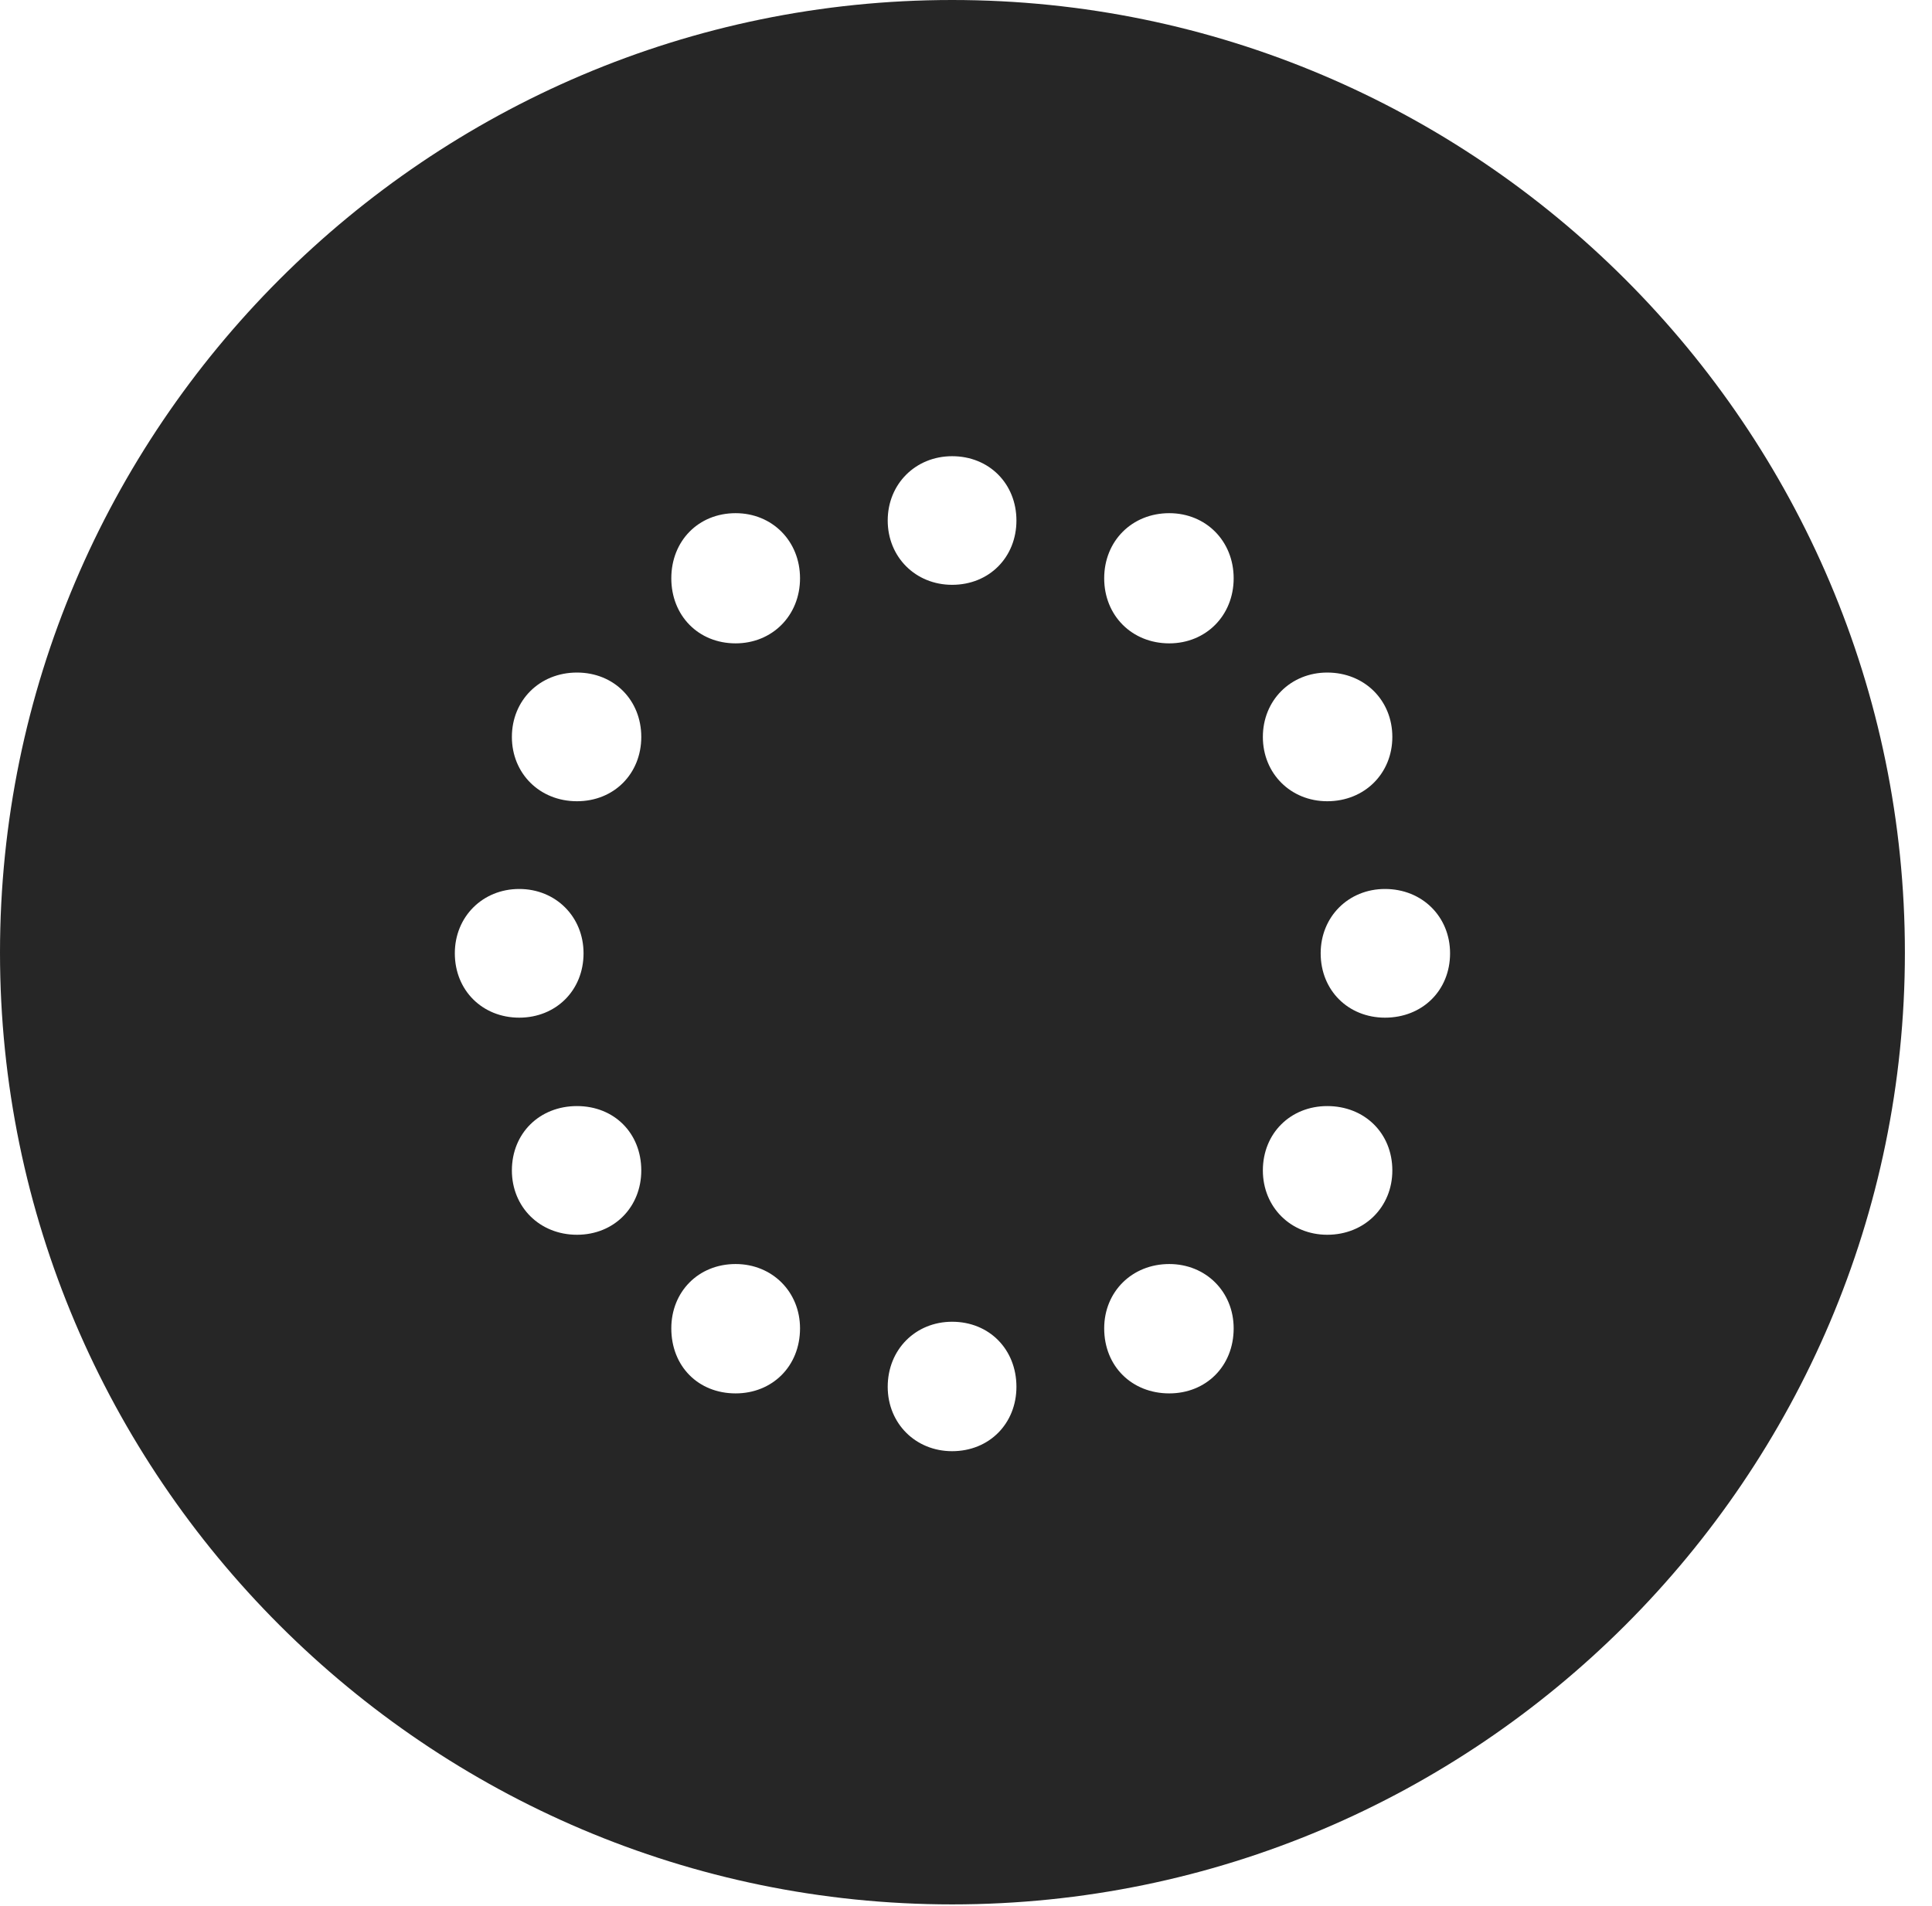 <?xml version="1.0" encoding="UTF-8"?>
<!--Generator: Apple Native CoreSVG 326-->
<!DOCTYPE svg
PUBLIC "-//W3C//DTD SVG 1.1//EN"
       "http://www.w3.org/Graphics/SVG/1.1/DTD/svg11.dtd">
<svg version="1.1" xmlns="http://www.w3.org/2000/svg" xmlns:xlink="http://www.w3.org/1999/xlink" viewBox="0 0 25.801 25.459">
 <g>
  <rect height="25.459" opacity="0" width="25.801" x="0" y="0"/>
  <path d="M25.439 12.725C25.439 19.727 19.727 25.439 12.715 25.439C5.713 25.439 0 19.727 0 12.725C0 5.713 5.713 0 12.715 0C19.727 0 25.439 5.713 25.439 12.725ZM11.855 18.525C11.855 19.014 12.227 19.385 12.715 19.385C13.213 19.385 13.574 19.014 13.574 18.525C13.574 18.027 13.213 17.656 12.715 17.656C12.227 17.656 11.855 18.027 11.855 18.525ZM14.746 17.744C14.746 18.252 15.117 18.613 15.615 18.613C16.104 18.613 16.475 18.252 16.475 17.744C16.475 17.256 16.104 16.885 15.615 16.885C15.117 16.885 14.746 17.256 14.746 17.744ZM8.965 17.744C8.965 18.252 9.326 18.613 9.824 18.613C10.312 18.613 10.684 18.252 10.684 17.744C10.684 17.256 10.312 16.885 9.824 16.885C9.326 16.885 8.965 17.256 8.965 17.744ZM16.865 15.635C16.865 16.123 17.236 16.494 17.725 16.494C18.223 16.494 18.594 16.123 18.594 15.635C18.594 15.137 18.223 14.775 17.725 14.775C17.236 14.775 16.865 15.137 16.865 15.635ZM6.836 15.635C6.836 16.123 7.207 16.494 7.705 16.494C8.203 16.494 8.564 16.123 8.564 15.635C8.564 15.137 8.203 14.775 7.705 14.775C7.207 14.775 6.836 15.137 6.836 15.635ZM17.637 12.734C17.637 13.232 18.008 13.594 18.496 13.594C18.994 13.594 19.365 13.232 19.365 12.734C19.365 12.246 18.994 11.875 18.496 11.875C18.008 11.875 17.637 12.246 17.637 12.734ZM6.074 12.734C6.074 13.232 6.445 13.594 6.934 13.594C7.422 13.594 7.793 13.232 7.793 12.734C7.793 12.246 7.422 11.875 6.934 11.875C6.445 11.875 6.074 12.246 6.074 12.734ZM16.865 9.844C16.865 10.332 17.236 10.703 17.725 10.703C18.223 10.703 18.594 10.332 18.594 9.844C18.594 9.355 18.223 8.984 17.725 8.984C17.236 8.984 16.865 9.355 16.865 9.844ZM6.836 9.844C6.836 10.332 7.207 10.703 7.705 10.703C8.203 10.703 8.564 10.332 8.564 9.844C8.564 9.355 8.203 8.984 7.705 8.984C7.207 8.984 6.836 9.355 6.836 9.844ZM14.746 7.725C14.746 8.223 15.117 8.594 15.615 8.594C16.104 8.594 16.475 8.223 16.475 7.725C16.475 7.227 16.104 6.855 15.615 6.855C15.117 6.855 14.746 7.227 14.746 7.725ZM8.965 7.725C8.965 8.223 9.326 8.594 9.824 8.594C10.312 8.594 10.684 8.223 10.684 7.725C10.684 7.227 10.312 6.855 9.824 6.855C9.326 6.855 8.965 7.227 8.965 7.725ZM11.855 6.953C11.855 7.441 12.227 7.812 12.715 7.812C13.213 7.812 13.574 7.441 13.574 6.953C13.574 6.465 13.213 6.094 12.715 6.094C12.227 6.094 11.855 6.465 11.855 6.953Z" fill="black" fill-opacity="0.85"/>
 </g>
</svg>
